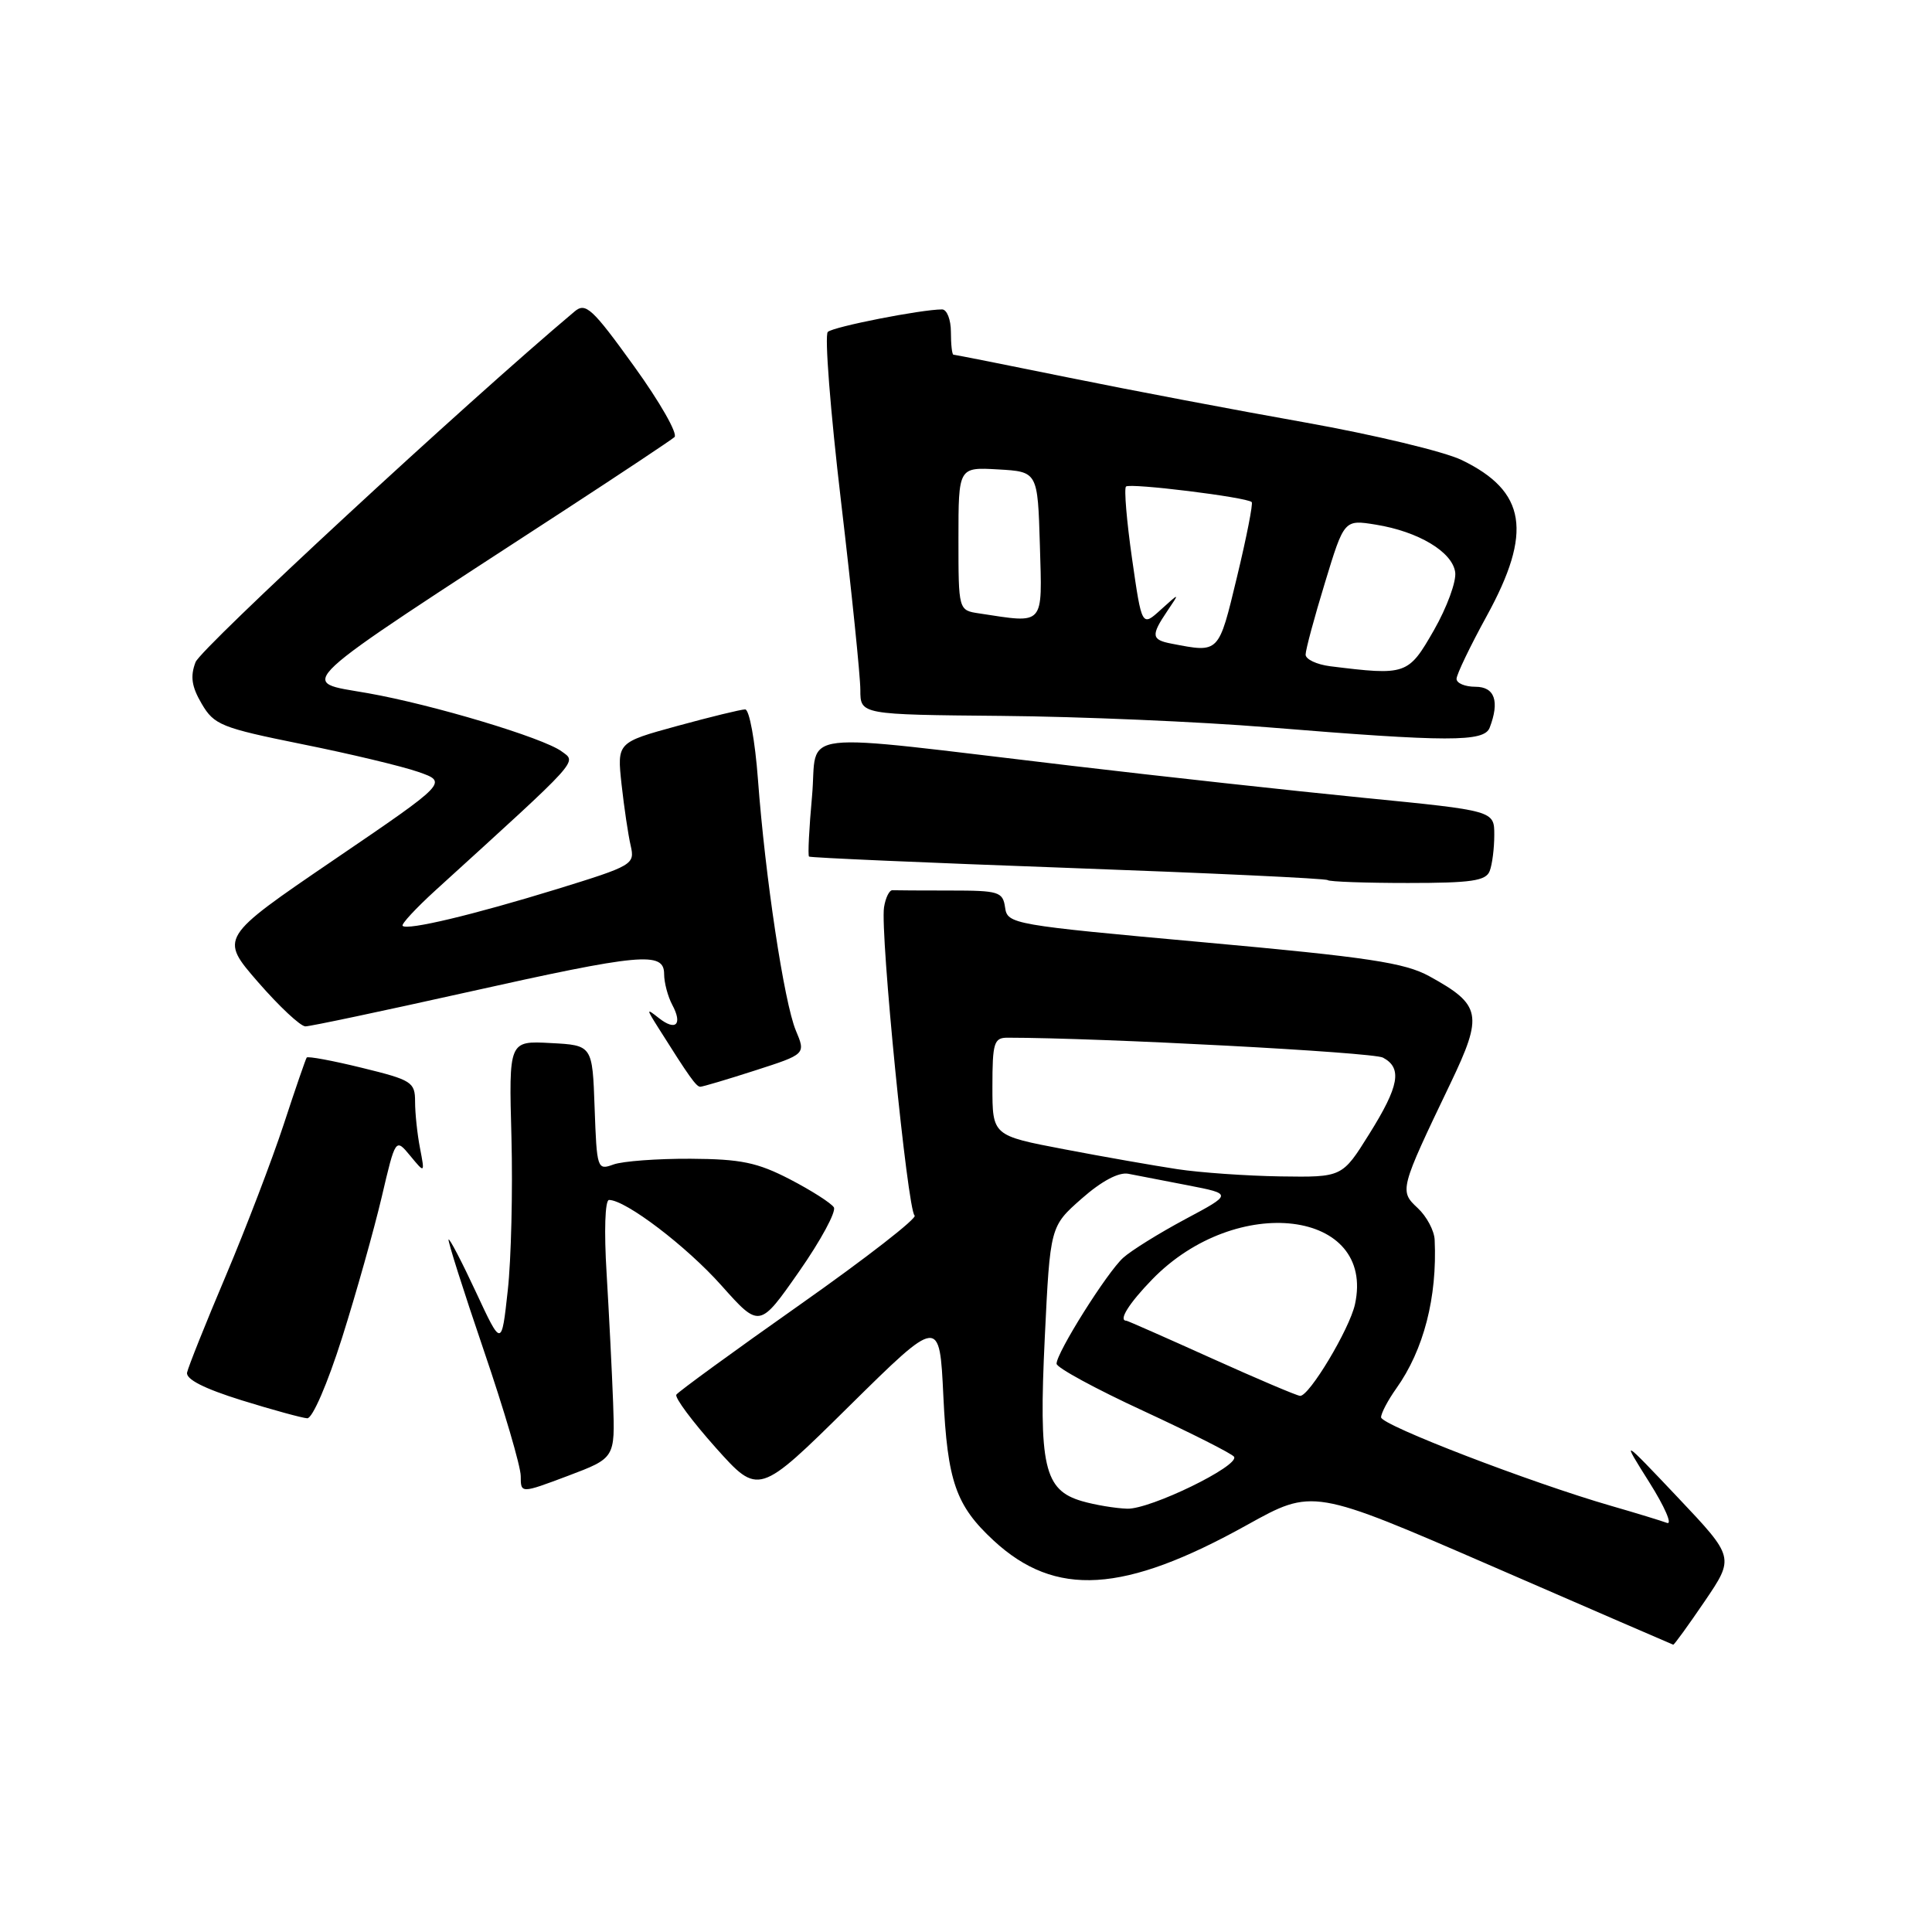 <?xml version="1.0" encoding="UTF-8" standalone="no"?>
<!DOCTYPE svg PUBLIC "-//W3C//DTD SVG 1.1//EN" "http://www.w3.org/Graphics/SVG/1.1/DTD/svg11.dtd" >
<svg xmlns="http://www.w3.org/2000/svg" xmlns:xlink="http://www.w3.org/1999/xlink" version="1.1" viewBox="0 0 256 256">
 <g >
 <path fill="currentColor"
d=" M 225.88 212.18 C 229.83 206.36 229.83 206.36 222.33 198.43 C 214.82 190.50 214.82 190.50 218.54 196.41 C 220.59 199.66 221.64 202.08 220.88 201.79 C 220.12 201.51 216.80 200.49 213.50 199.54 C 202.86 196.47 183.00 188.83 183.00 187.80 C 183.00 187.26 183.91 185.53 185.02 183.97 C 188.65 178.87 190.45 171.91 190.10 164.29 C 190.05 163.07 189.04 161.18 187.86 160.08 C 185.41 157.80 185.45 157.62 192.19 143.56 C 196.55 134.45 196.30 133.15 189.40 129.36 C 186.12 127.56 181.35 126.84 159.50 124.86 C 134.12 122.56 133.49 122.45 133.18 120.25 C 132.88 118.16 132.36 118.00 125.93 118.00 C 122.12 118.00 118.66 117.98 118.25 117.96 C 117.84 117.94 117.34 118.95 117.14 120.21 C 116.60 123.59 120.26 160.41 121.19 161.06 C 121.63 161.36 114.81 166.67 106.02 172.86 C 97.24 179.04 89.86 184.42 89.62 184.80 C 89.38 185.19 91.74 188.35 94.85 191.84 C 100.52 198.17 100.52 198.17 112.51 186.33 C 124.50 174.50 124.50 174.50 125.00 185.00 C 125.54 196.30 126.65 199.49 131.66 204.13 C 139.85 211.70 148.90 211.15 165.23 202.07 C 173.96 197.22 173.96 197.22 197.73 207.54 C 210.80 213.22 221.60 217.90 221.71 217.93 C 221.83 217.97 223.70 215.38 225.88 212.18 Z  M 81.24 185.85 C 81.09 181.81 80.70 174.11 80.38 168.75 C 80.03 163.11 80.17 159.00 80.70 159.00 C 82.90 159.00 90.96 165.13 95.59 170.33 C 100.64 175.99 100.64 175.99 105.88 168.49 C 108.76 164.37 110.83 160.53 110.49 159.98 C 110.14 159.42 107.53 157.75 104.68 156.27 C 100.35 154.03 98.18 153.58 91.50 153.54 C 87.10 153.52 82.51 153.86 81.29 154.30 C 79.14 155.09 79.08 154.90 78.79 146.80 C 78.50 138.50 78.50 138.50 72.96 138.21 C 67.42 137.91 67.42 137.91 67.77 150.71 C 67.95 157.74 67.74 166.88 67.28 171.00 C 66.46 178.50 66.46 178.50 63.08 171.24 C 61.22 167.24 59.58 164.09 59.44 164.24 C 59.30 164.38 61.39 170.97 64.09 178.89 C 66.79 186.80 69.00 194.31 69.00 195.59 C 69.00 197.91 69.00 197.91 75.25 195.56 C 81.50 193.20 81.50 193.20 81.24 185.85 Z  M 45.33 177.25 C 47.20 171.34 49.55 162.97 50.57 158.65 C 52.41 150.79 52.41 150.79 54.36 153.15 C 56.30 155.50 56.30 155.50 55.65 152.12 C 55.29 150.27 55.00 147.50 55.00 145.98 C 55.00 143.38 54.57 143.11 47.95 141.49 C 44.08 140.54 40.79 139.93 40.64 140.13 C 40.50 140.33 39.12 144.32 37.59 149.00 C 36.05 153.68 32.61 162.68 29.94 169.00 C 27.26 175.32 24.95 181.11 24.79 181.86 C 24.60 182.75 27.03 183.99 32.00 185.54 C 36.12 186.82 40.05 187.89 40.71 187.93 C 41.40 187.97 43.40 183.34 45.33 177.25 Z  M 100.06 141.84 C 106.77 139.68 106.77 139.68 105.45 136.54 C 103.90 132.82 101.39 116.20 100.43 103.25 C 100.05 98.16 99.29 94.00 98.74 94.00 C 98.19 94.00 94.14 94.99 89.75 96.19 C 81.76 98.38 81.76 98.38 82.36 103.94 C 82.70 107.00 83.24 110.65 83.57 112.06 C 84.14 114.54 83.84 114.71 73.83 117.80 C 62.72 121.22 53.97 123.31 53.35 122.68 C 53.13 122.47 55.11 120.34 57.73 117.95 C 77.15 100.28 76.45 101.05 74.40 99.55 C 71.94 97.75 57.39 93.38 48.75 91.85 C 39.41 90.20 37.76 91.73 75.00 67.48 C 82.42 62.64 88.89 58.34 89.37 57.92 C 89.85 57.50 87.44 53.27 84.01 48.52 C 78.47 40.83 77.60 40.04 76.14 41.27 C 61.81 53.31 26.62 85.87 25.91 87.74 C 25.19 89.63 25.39 90.98 26.73 93.26 C 28.37 96.06 29.33 96.44 40.00 98.60 C 46.33 99.87 53.27 101.53 55.42 102.28 C 59.35 103.65 59.35 103.65 44.22 113.95 C 29.09 124.26 29.09 124.26 34.19 130.13 C 37.00 133.36 39.82 136.00 40.47 136.00 C 41.11 136.00 50.70 133.97 61.78 131.50 C 84.95 126.33 88.00 126.04 88.00 129.07 C 88.00 130.20 88.49 132.04 89.08 133.15 C 90.48 135.76 89.54 136.67 87.29 134.89 C 85.62 133.57 85.62 133.63 87.27 136.25 C 91.32 142.68 92.26 144.00 92.79 144.00 C 93.10 144.00 96.37 143.03 100.06 141.84 Z  M 197.39 115.42 C 197.73 114.55 198.00 112.39 198.00 110.63 C 198.00 107.42 198.00 107.42 180.75 105.72 C 171.26 104.78 153.82 102.87 142.00 101.47 C 104.29 97.03 108.41 96.54 107.60 105.48 C 107.21 109.74 107.03 113.35 107.20 113.50 C 107.36 113.65 122.80 114.32 141.50 115.00 C 160.20 115.68 175.69 116.40 175.92 116.62 C 176.15 116.83 180.94 117.00 186.56 117.00 C 194.96 117.00 196.89 116.72 197.39 115.42 Z  M 197.39 96.42 C 198.73 92.92 198.06 91.00 195.50 91.00 C 194.12 91.00 193.00 90.53 193.00 89.95 C 193.00 89.38 194.80 85.63 197.00 81.62 C 203.10 70.50 202.24 65.10 193.69 60.96 C 191.39 59.84 182.07 57.61 173.00 55.99 C 163.93 54.38 149.79 51.70 141.59 50.03 C 133.40 48.36 126.53 47.00 126.34 47.00 C 126.15 47.00 126.00 45.65 126.00 44.00 C 126.00 42.35 125.47 41.00 124.83 41.00 C 122.09 41.00 110.43 43.29 109.69 43.98 C 109.24 44.39 110.03 54.50 111.44 66.44 C 112.85 78.38 114.00 89.62 114.00 91.42 C 114.00 94.69 114.00 94.69 132.75 94.86 C 143.06 94.95 158.93 95.63 168.00 96.37 C 191.97 98.33 196.66 98.33 197.39 96.42 Z  M 143.37 198.91 C 138.34 197.45 137.62 194.28 138.44 177.22 C 139.15 162.50 139.15 162.50 143.33 158.82 C 145.96 156.50 148.24 155.29 149.50 155.53 C 150.60 155.75 154.16 156.44 157.40 157.06 C 163.31 158.21 163.31 158.21 157.03 161.56 C 153.58 163.41 149.89 165.70 148.83 166.66 C 146.69 168.59 140.00 179.23 140.00 180.70 C 140.00 181.22 145.19 184.04 151.54 186.97 C 157.88 189.91 163.27 192.63 163.52 193.03 C 164.26 194.24 152.40 200.01 149.36 199.91 C 147.79 199.86 145.09 199.41 143.37 198.91 Z  M 160.50 179.96 C 154.45 177.23 149.39 175.00 149.25 175.00 C 148.15 175.00 149.59 172.70 152.67 169.53 C 163.84 158.03 182.29 160.29 179.54 172.83 C 178.82 176.11 173.48 185.02 172.27 184.96 C 171.85 184.94 166.55 182.69 160.50 179.96 Z  M 156.00 154.92 C 152.97 154.46 146.22 153.28 141.00 152.28 C 131.50 150.47 131.50 150.47 131.50 143.99 C 131.50 138.17 131.71 137.50 133.50 137.50 C 145.80 137.51 181.91 139.42 183.25 140.14 C 185.84 141.52 185.41 143.91 181.42 150.28 C 177.85 156.00 177.85 156.00 169.67 155.88 C 165.18 155.81 159.03 155.38 156.00 154.92 Z  M 176.25 88.28 C 174.46 88.05 173.00 87.36 173.00 86.74 C 173.00 86.11 174.15 81.83 175.56 77.22 C 178.11 68.84 178.11 68.84 182.31 69.52 C 187.93 70.43 192.43 73.11 192.82 75.81 C 193.00 77.02 191.73 80.48 190.00 83.51 C 186.60 89.44 186.35 89.53 176.25 88.28 Z  M 155.25 85.29 C 152.56 84.78 152.48 84.21 154.67 80.97 C 156.34 78.50 156.34 78.50 153.82 80.78 C 151.30 83.07 151.30 83.07 150.00 74.01 C 149.29 69.04 148.93 64.74 149.20 64.47 C 149.70 63.97 165.21 65.88 165.86 66.53 C 166.05 66.72 165.18 71.18 163.91 76.44 C 161.45 86.66 161.59 86.51 155.25 85.29 Z  M 129.75 81.28 C 127.00 80.87 127.00 80.87 127.00 71.38 C 127.00 61.90 127.00 61.90 132.25 62.20 C 137.50 62.50 137.50 62.50 137.79 72.25 C 138.10 83.06 138.50 82.61 129.75 81.28 Z "/>
</g>
</svg>
